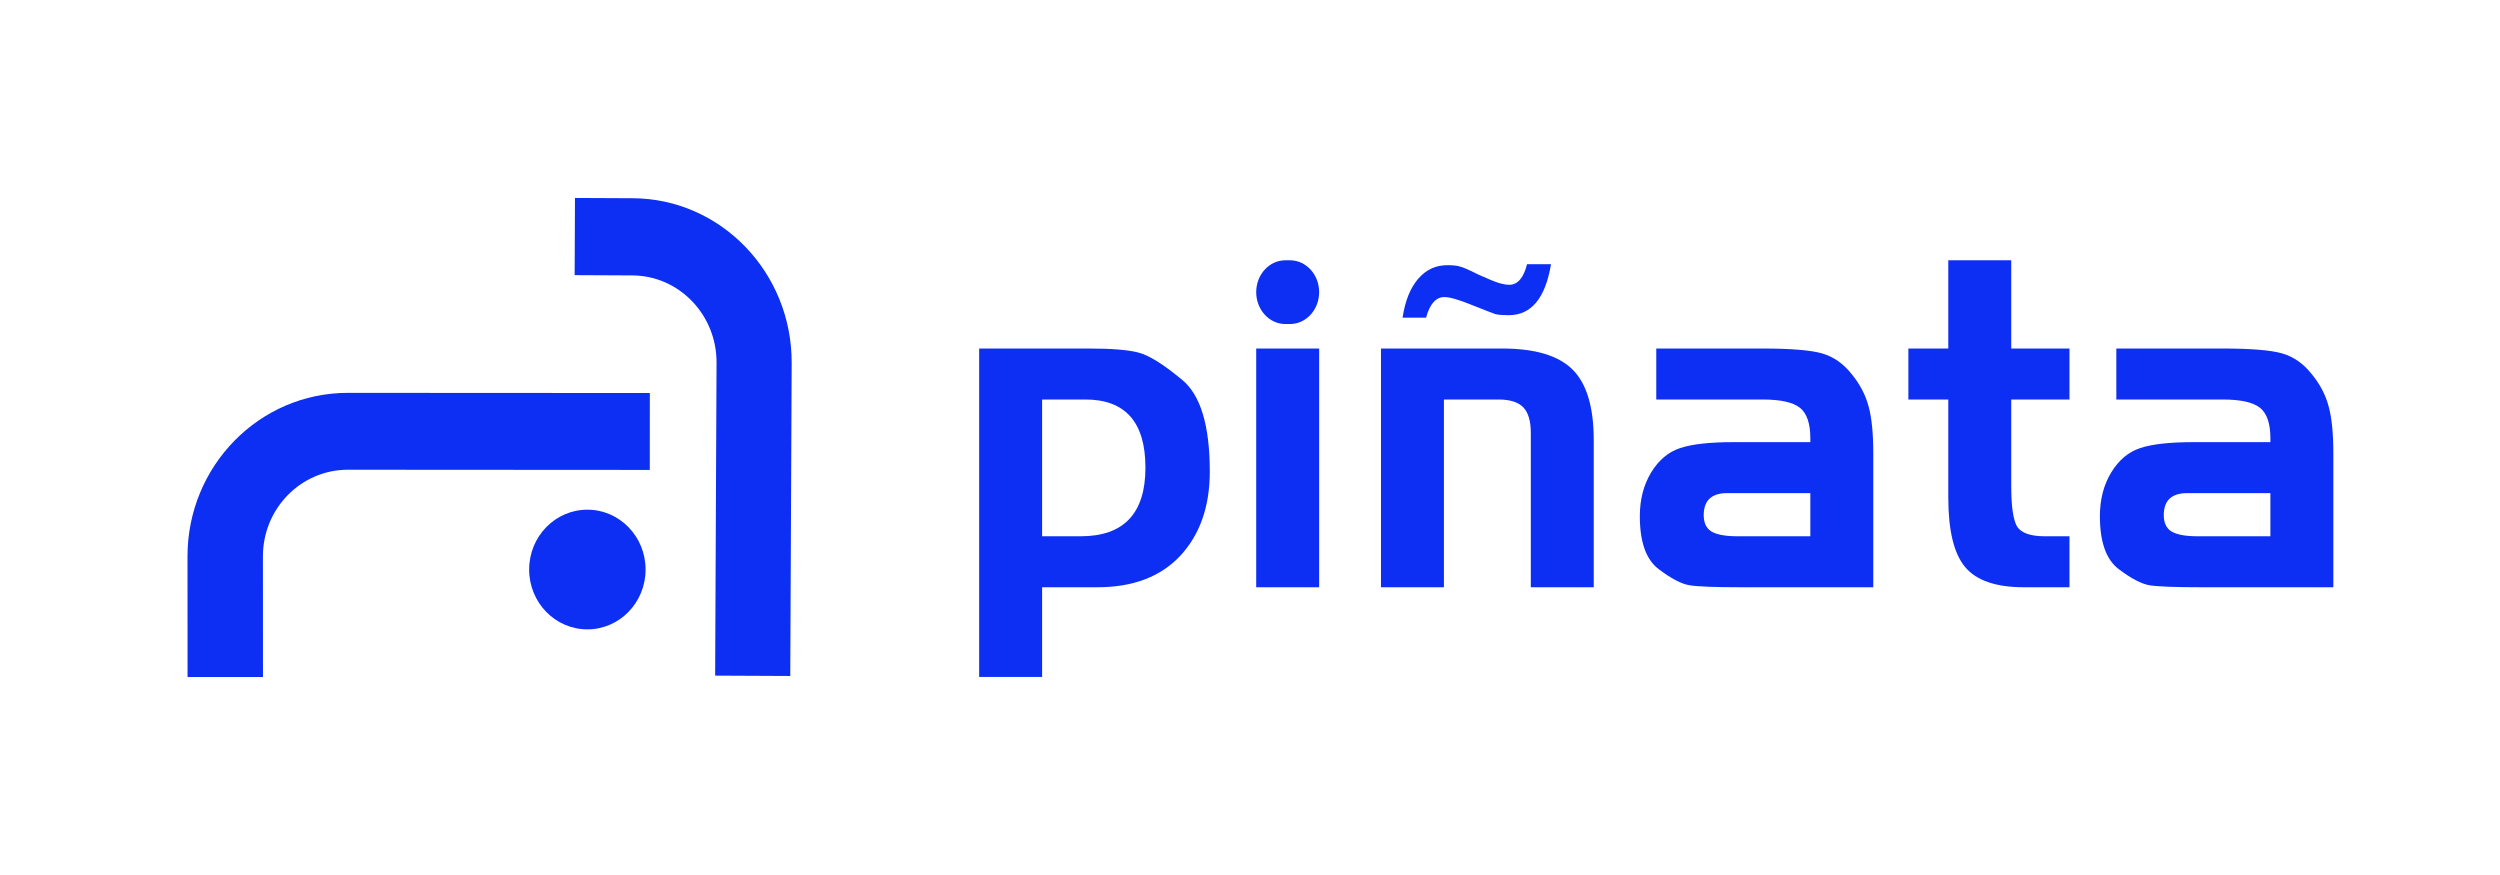 <svg width="120" height="42" viewBox="0 0 120 42" fill="none" xmlns="http://www.w3.org/2000/svg">
<path d="M47 16.729H52.276C53.343 16.729 54.124 16.792 54.62 16.917C55.131 17.043 55.83 17.474 56.717 18.212C57.619 18.933 58.07 20.408 58.07 22.635C58.07 24.314 57.596 25.663 56.649 26.682C55.703 27.686 54.38 28.188 52.681 28.188H50.021V32.494H47V16.729ZM50.021 19.176V25.741H51.87C53.944 25.741 54.981 24.643 54.981 22.447C54.981 20.266 54.019 19.176 52.095 19.176H50.021Z" fill="#0C2FF3"/>
<path d="M60.298 16.729H63.319V28.188H60.298V16.729ZM61.696 15.553C60.924 15.553 60.298 14.868 60.298 14.023C60.298 13.179 60.924 12.494 61.696 12.494H61.921C62.693 12.494 63.319 13.179 63.319 14.023C63.319 14.868 62.693 15.553 61.921 15.553H61.696Z" fill="#0C2FF3"/>
<path d="M66.287 16.729H72.103C73.682 16.729 74.809 17.066 75.485 17.741C76.162 18.415 76.5 19.545 76.5 21.129V28.188H73.479V20.776C73.479 20.212 73.359 19.804 73.118 19.553C72.877 19.302 72.479 19.176 71.923 19.176H69.308V28.188H66.287V16.729ZM73.298 12.682H74.448C74.178 14.313 73.501 15.129 72.419 15.129C72.149 15.129 71.938 15.114 71.788 15.082C71.653 15.035 71.269 14.886 70.638 14.635C70.022 14.384 69.586 14.259 69.33 14.259C68.925 14.259 68.632 14.588 68.451 15.247H67.324C67.444 14.447 67.692 13.827 68.068 13.388C68.444 12.949 68.91 12.729 69.466 12.729C69.751 12.729 69.962 12.753 70.097 12.8C70.232 12.831 70.518 12.957 70.954 13.176C71.405 13.38 71.728 13.514 71.923 13.576C72.133 13.639 72.306 13.67 72.442 13.67C72.847 13.67 73.133 13.341 73.298 12.682Z" fill="#0C2FF3"/>
<path d="M86.896 21.223V21.035C86.896 20.329 86.731 19.843 86.4 19.576C86.069 19.309 85.468 19.176 84.596 19.176H79.501V16.729H84.596C85.964 16.729 86.918 16.808 87.46 16.964C88.001 17.121 88.467 17.443 88.857 17.929C89.263 18.415 89.541 18.941 89.692 19.506C89.842 20.055 89.917 20.8 89.917 21.741V28.188H83.559C82.327 28.188 81.508 28.157 81.102 28.094C80.711 28.031 80.215 27.772 79.614 27.317C79.013 26.863 78.712 26.015 78.712 24.776C78.712 23.976 78.892 23.278 79.253 22.682C79.614 22.086 80.08 21.694 80.651 21.506C81.222 21.317 82.071 21.223 83.199 21.223H86.896ZM86.896 23.67H82.906C82.154 23.67 81.778 24.023 81.778 24.729C81.778 25.09 81.898 25.349 82.139 25.506C82.394 25.663 82.815 25.741 83.401 25.741H86.896V23.67Z" fill="#0C2FF3"/>
<path d="M93.518 16.729V12.494H96.539V16.729H99.335V19.176H96.539V23.341C96.539 24.329 96.637 24.98 96.832 25.294C97.043 25.592 97.479 25.741 98.14 25.741H99.335V28.188H97.148C95.81 28.188 94.871 27.866 94.33 27.223C93.789 26.58 93.518 25.466 93.518 23.882V19.176H91.602V16.729H93.518Z" fill="#0C2FF3"/>
<path d="M108.979 21.223V21.035C108.979 20.329 108.814 19.843 108.483 19.576C108.152 19.309 107.551 19.176 106.679 19.176H101.584V16.729H106.679C108.047 16.729 109.001 16.808 109.543 16.964C110.084 17.121 110.55 17.443 110.94 17.929C111.346 18.415 111.624 18.941 111.775 19.506C111.925 20.055 112 20.8 112 21.741V28.188H105.642C104.41 28.188 103.591 28.157 103.185 28.094C102.794 28.031 102.298 27.772 101.697 27.317C101.096 26.863 100.795 26.015 100.795 24.776C100.795 23.976 100.975 23.278 101.336 22.682C101.697 22.086 102.163 21.694 102.734 21.506C103.305 21.317 104.154 21.223 105.282 21.223H108.979ZM108.979 23.67H104.988C104.237 23.67 103.861 24.023 103.861 24.729C103.861 25.09 103.981 25.349 104.222 25.506C104.477 25.663 104.898 25.741 105.484 25.741H108.979V23.67Z" fill="#0C2FF3"/>
<path d="M27.583 13.207L30.351 13.22C32.594 13.23 34.405 15.108 34.394 17.413L34.327 32.43L37.933 32.447L38 17.43C38.019 13.079 34.602 9.535 30.368 9.515L27.599 9.502L27.583 13.207Z" fill="#0C2FF3"/>
<path d="M12.623 32.495L12.62 26.707C12.618 24.409 14.445 22.546 16.699 22.547L31.19 22.556L31.192 18.865L16.7 18.857C12.446 18.854 8.997 22.371 9 26.709L9.003 32.497L12.623 32.495Z" fill="#0C2FF3"/>
<path d="M28.194 30.21C29.737 30.21 30.988 28.924 30.988 27.338C30.988 25.751 29.737 24.465 28.194 24.465C26.65 24.465 25.399 25.751 25.399 27.338C25.399 28.924 26.65 30.21 28.194 30.21Z" fill="#0C2FF3"/>
</svg>
